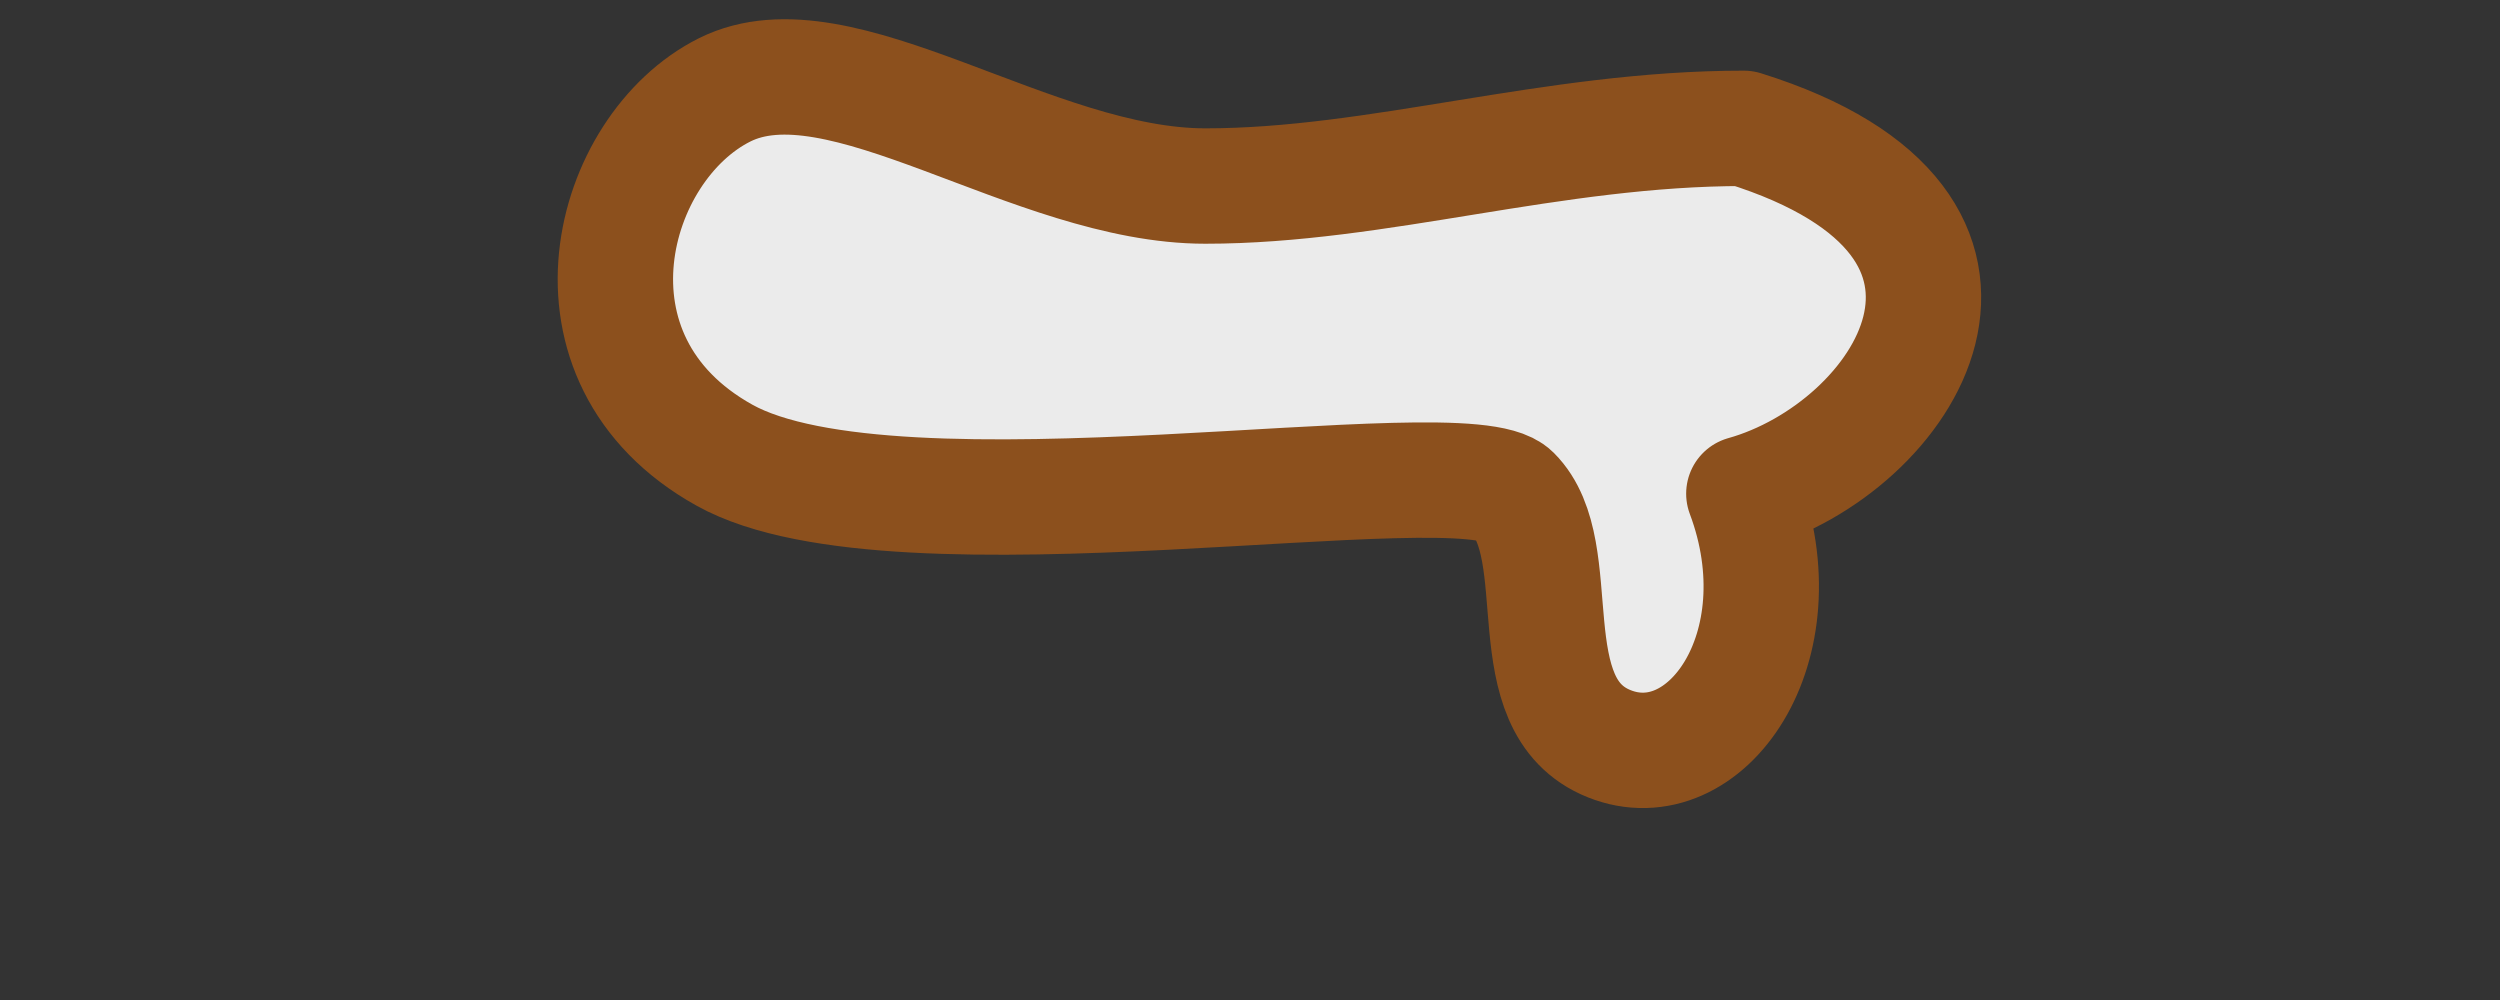 <svg width="65" height="26" viewBox="0 0 65 26" fill="none" xmlns="http://www.w3.org/2000/svg">
  <rect x="0" y="0" width="65" height="26" fill="#333333" stroke="none"/>
  <path
    d="M31.34 4.837C35.84 4.837 40.34 3.337 45.34 3.337C53.34 5.837 49.507 11.67 45.34 12.836C46.84 16.837 44.34 20.337 41.84 19.337C39.34 18.337 40.84 14.336 39.34 12.836C38.065 11.562 23.34 14.336 18.84 11.837C14.34 9.337 15.84 3.837 18.84 2.337C21.84 0.837 26.84 4.837 31.34 4.837Z"
    fill="white"
    fill-opacity="0.9"
    stroke="#8C501D"
    stroke-width="3"
    stroke-linecap="round"
    stroke-linejoin="round"
  />
</svg>
